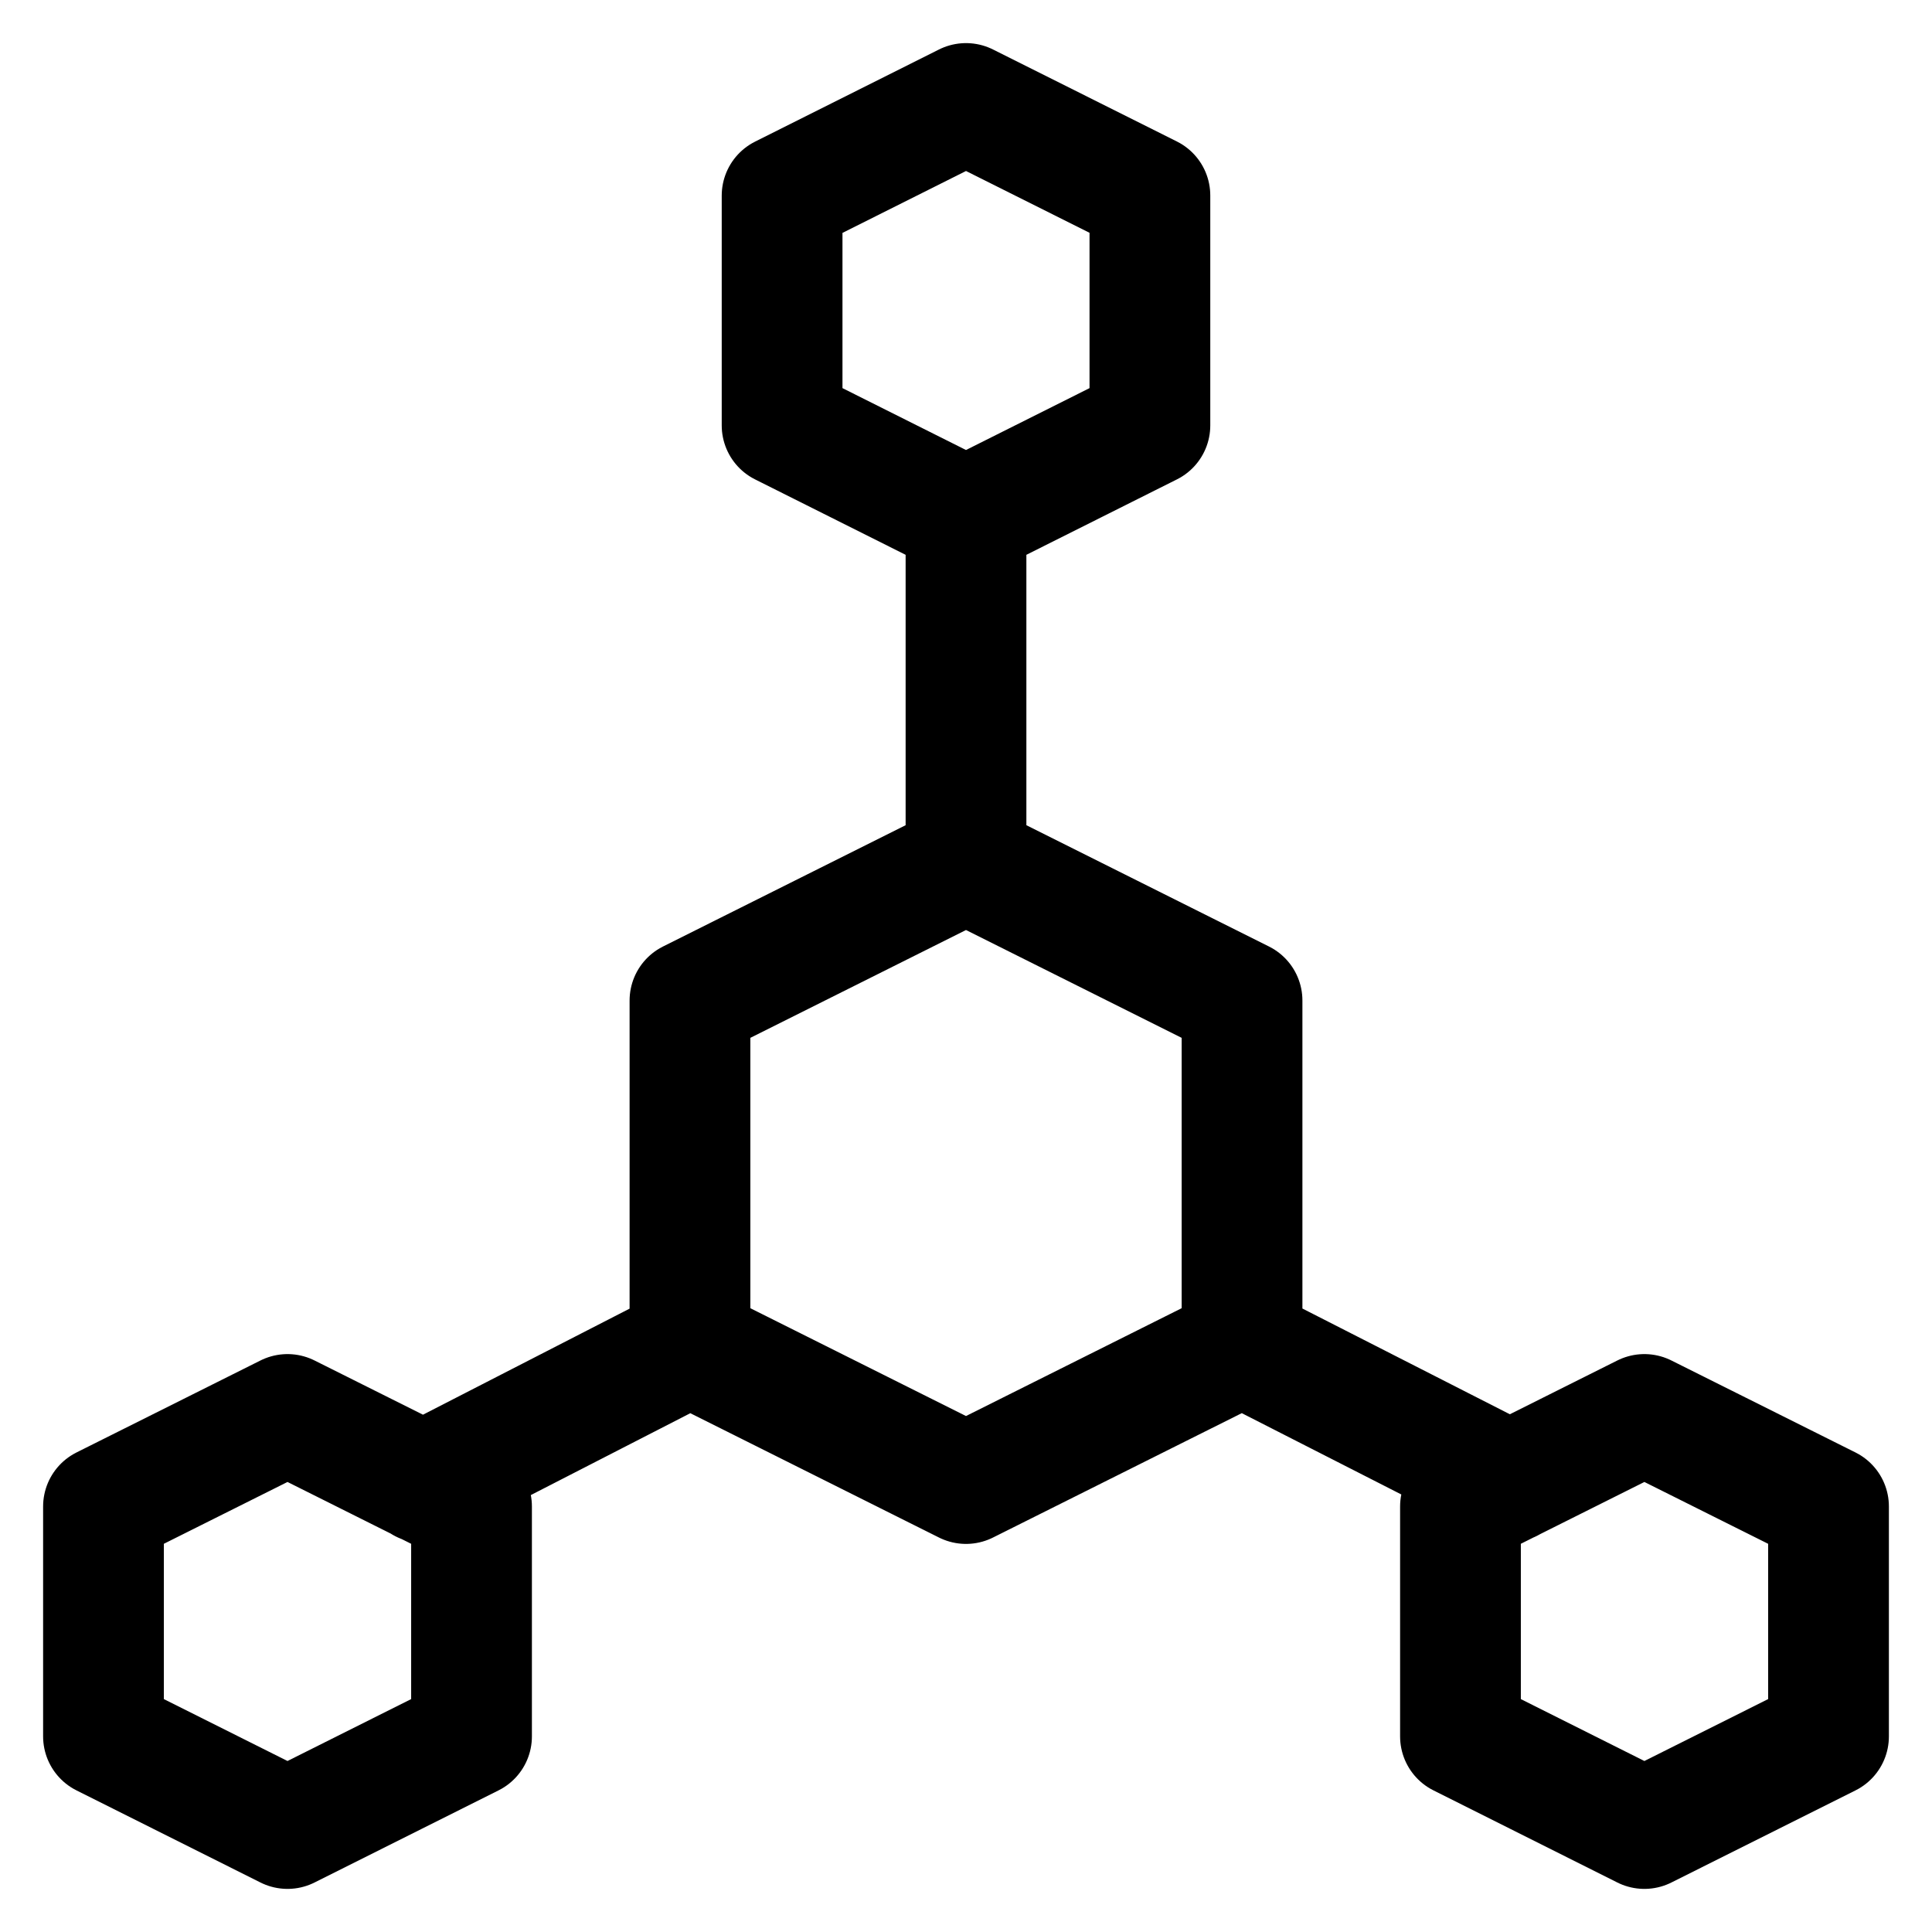 <svg fill="none" xmlns="http://www.w3.org/2000/svg" viewBox="0 0 16 16"><g clip-path="url(#clip0_2554_6351)" stroke="currentColor" stroke-linecap="round" stroke-linejoin="round"><path d="M5.714 11.143V8.286L8 7.143l2.286 1.143v2.857L8 12.286l-2.286-1.143zM5.714 11.143l-2.211 1.135M10.286 11.143l2.217 1.13M8 7.143V4.28M.857 14.38v-1.904l1.524-.762 1.524.762v1.904l-1.524.763-1.524-.763zM12.095 14.38v-1.904l1.523-.762 1.525.762v1.904l-1.525.763-1.523-.763zM6.477 3.523V1.62L8 .857l1.523.762v1.904L8 4.286l-1.523-.763z"/></g><defs><clipPath id="clip0_2554_6351"><path fill="currentColor" d="M0 0h16v16H0z"/></clipPath></defs></svg>
